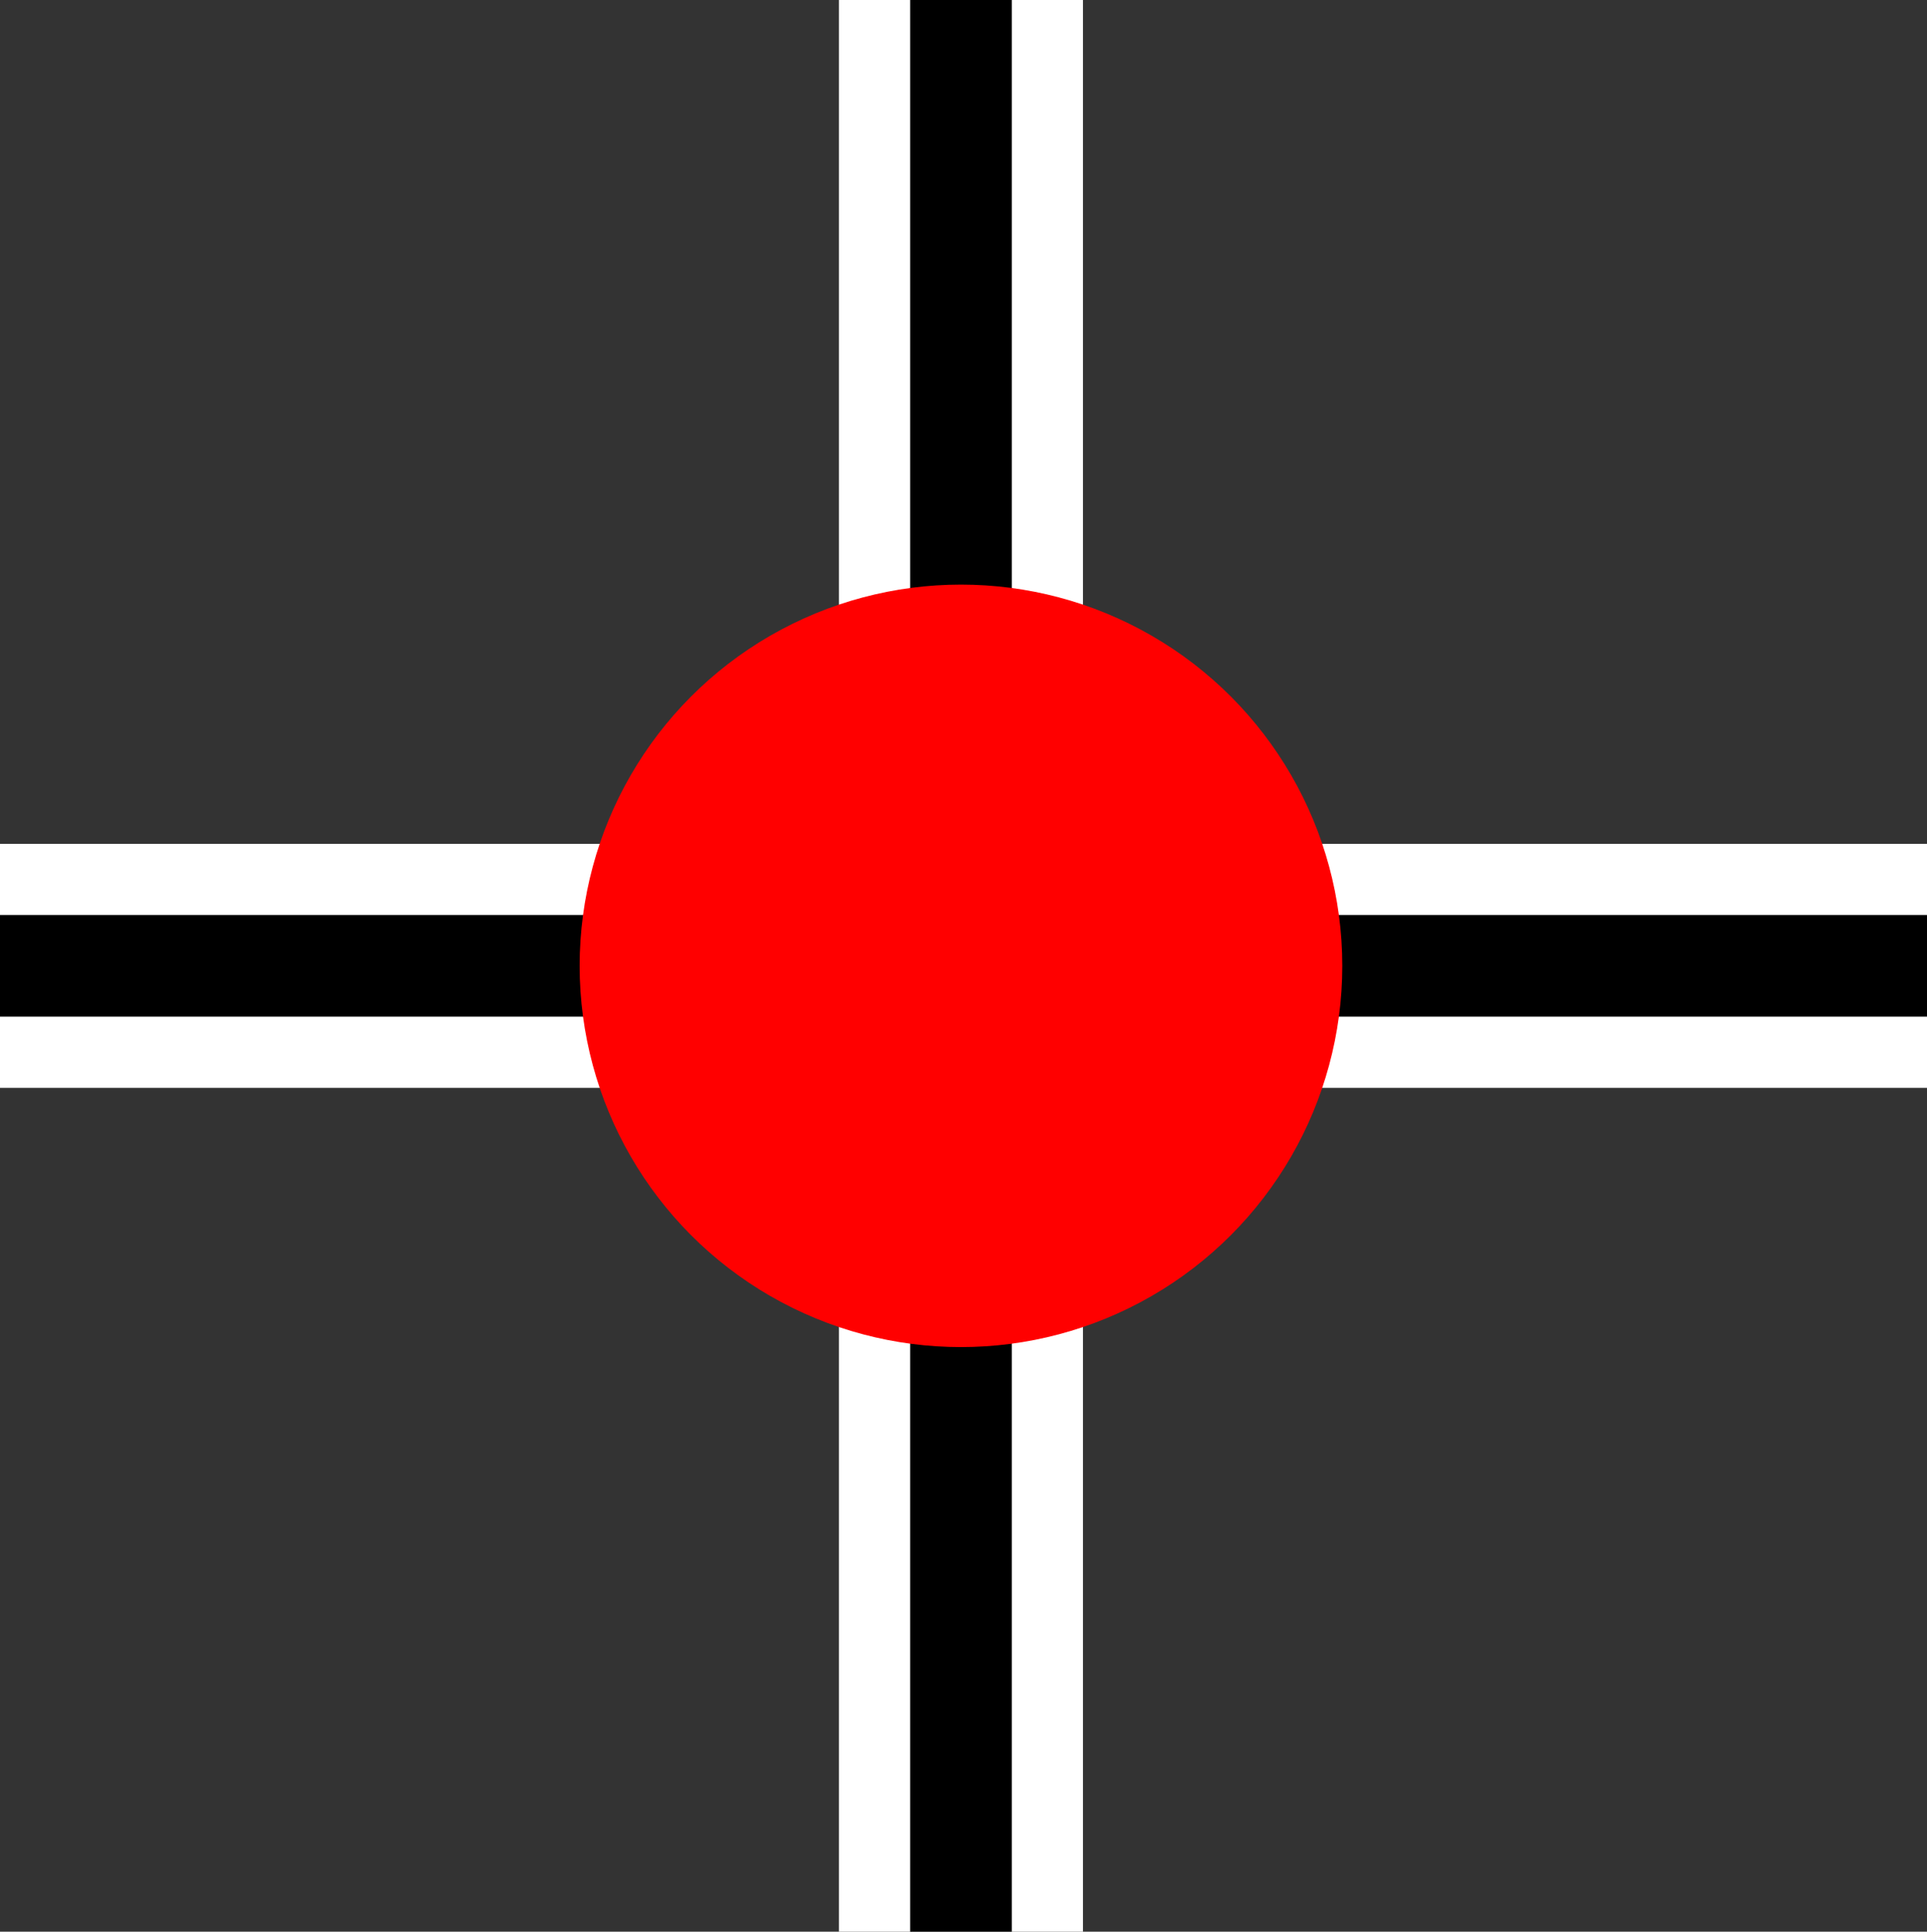 <?xml version="1.0" encoding="utf-8"?>
<!-- Generator: Adobe Illustrator 25.4.1, SVG Export Plug-In . SVG Version: 6.00 Build 0)  -->
<svg version="1.1" id="图层_1" xmlns="http://www.w3.org/2000/svg" xmlns:xlink="http://www.w3.org/1999/xlink" x="0px" y="0px"
	 viewBox="0 0 37.9 38" style="enable-background:new 0 0 37.9 38;" xml:space="preserve">
<rect x="0" y="0" width="37.9" height="38" fill="#333333" stroke="none"/>
<style type="text/css">
	.st0{fill:#FFFFFF;}
	.st1{fill:none;stroke:#000000;stroke-width:2;stroke-miterlimit:10;}
	.st2{fill:#ff0000;}
</style>
<g>
	<rect y="16.6" class="st0" width="37.9" height="4.8"/>
	<g>
		<line class="st1" x1="0" y1="19" x2="37.9" y2="19"/>
	</g>
</g>
<rect x="-0.1" y="16.6" transform="matrix(6.123234e-17 -1 1 6.123234e-17 -0.1 37.9)" class="st0" width="38" height="4.8"/>
<line class="st1" x1="18.9" y1="38" x2="18.9" y2="0"/>
<circle class="st2" cx="18.9" cy="19" r="7.5"/>
</svg>
